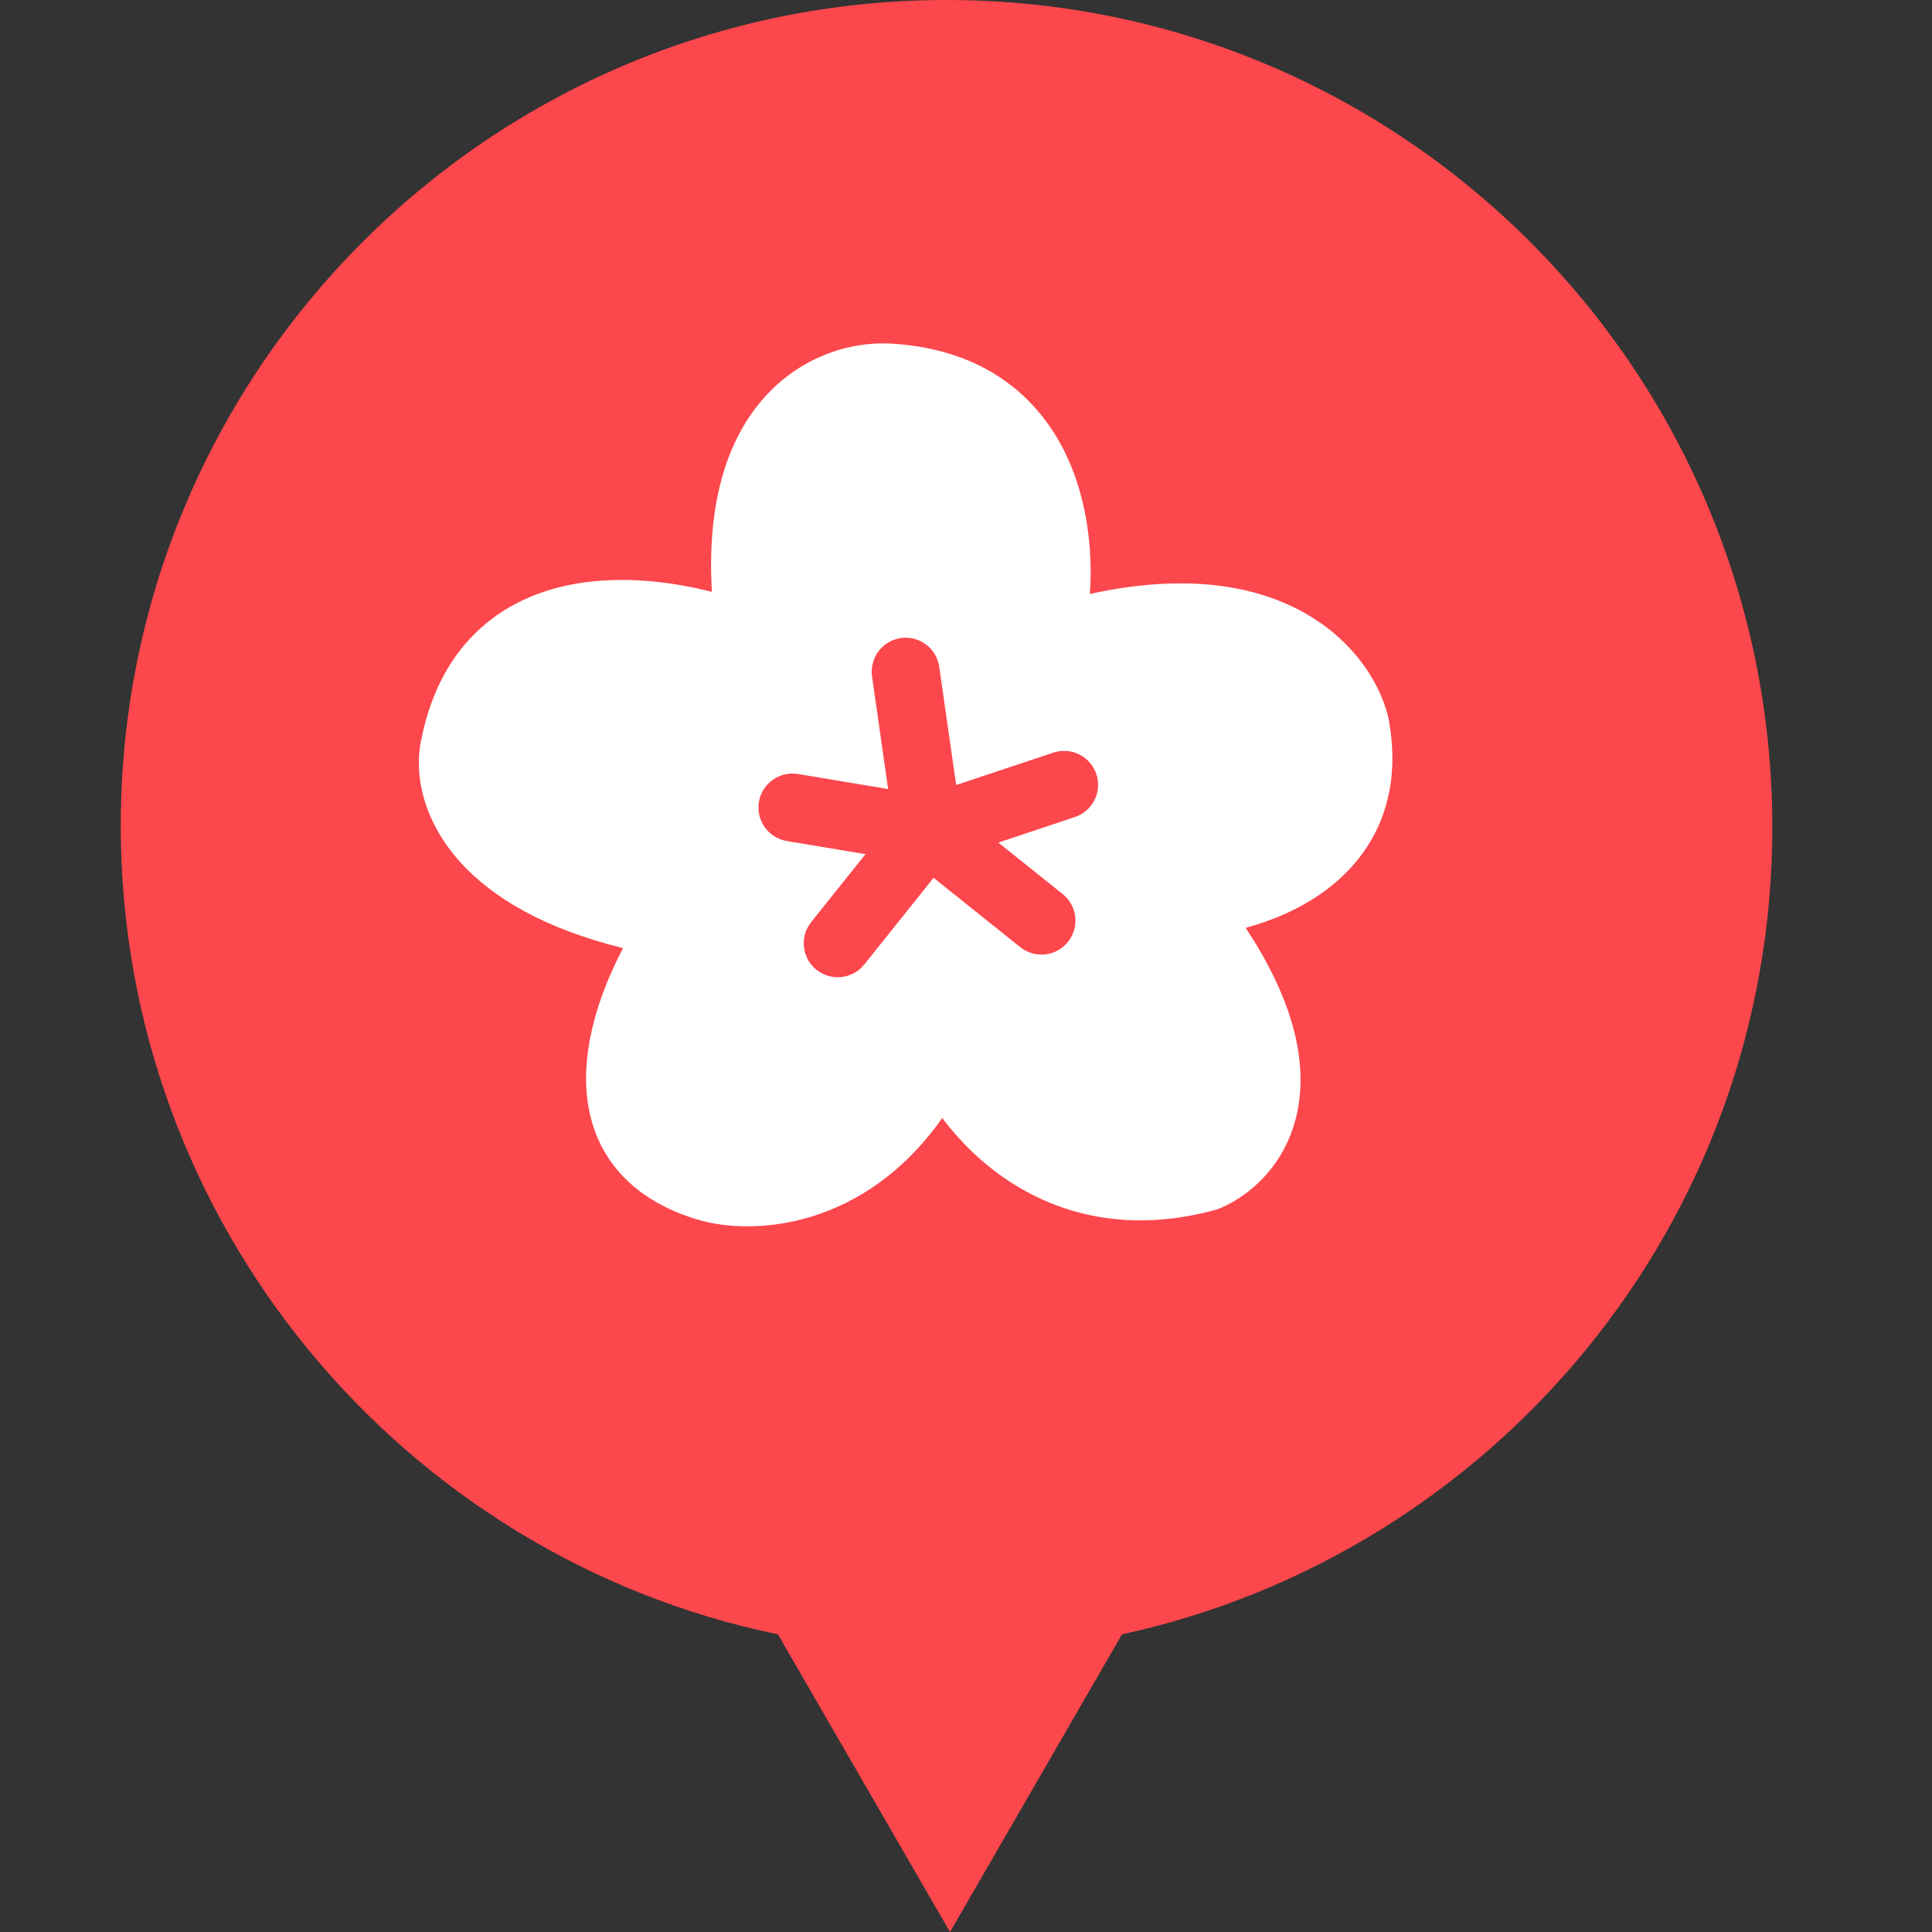 <svg width="32" height="32" viewBox="0 0 32 32" fill="none" xmlns="http://www.w3.org/2000/svg">
<rect x="0" y="0" width="32" height="32" fill="#333333" stroke="none"/>
<g id="Group 427320932">
<g id="Group 427320899">
<g id="Group 427320894">
<path id="Vector" d="M2 13.678C2 6.126 8.126 0 15.678 0C23.229 0 29.355 6.126 29.355 13.706C29.355 20.26 24.739 25.731 18.584 27.07L15.735 32L12.885 27.07C6.673 25.788 2 20.26 2 13.678Z" fill="#FC474C"/>
</g>
<g id="Frame">
<path id="Subtract" fill-rule="evenodd" clip-rule="evenodd" d="M14.758 5.691C14.11 5.653 13.21 5.89 12.562 6.698C12.02 7.374 11.708 8.381 11.791 9.803C11.125 9.633 10.336 9.539 9.581 9.661C9.011 9.754 8.437 9.975 7.962 10.403C7.484 10.833 7.142 11.438 6.981 12.232C6.852 12.8 6.993 13.583 7.627 14.284C8.16 14.872 9.019 15.382 10.32 15.704C10.024 16.266 9.767 16.947 9.716 17.623C9.678 18.134 9.755 18.68 10.065 19.162C10.378 19.649 10.887 20.005 11.584 20.209L11.588 20.21C12.51 20.471 14.326 20.337 15.606 18.518C15.881 18.883 16.241 19.25 16.69 19.549C17.547 20.12 18.708 20.431 20.139 20.037C20.163 20.03 20.186 20.022 20.209 20.012C20.774 19.772 21.402 19.182 21.521 18.212C21.617 17.429 21.37 16.484 20.632 15.368C21.075 15.248 21.543 15.052 21.951 14.751C22.324 14.475 22.657 14.103 22.86 13.614C23.064 13.122 23.121 12.549 22.998 11.898C22.996 11.887 22.994 11.876 22.991 11.865C22.834 11.241 22.329 10.474 21.366 10.028C20.555 9.654 19.467 9.527 18.052 9.838C18.094 9.224 18.035 8.508 17.788 7.841C17.59 7.307 17.264 6.788 16.756 6.39C16.245 5.99 15.582 5.739 14.758 5.691ZM15.557 11.046C15.513 10.738 15.228 10.524 14.921 10.568C14.613 10.612 14.4 10.897 14.444 11.205L14.71 13.069L13.218 12.82C12.911 12.769 12.621 12.976 12.57 13.283C12.519 13.589 12.726 13.879 13.033 13.93L14.336 14.147L13.436 15.272C13.242 15.515 13.281 15.869 13.524 16.063C13.767 16.257 14.121 16.218 14.315 15.975L15.463 14.539L16.899 15.688C17.141 15.882 17.495 15.843 17.689 15.6C17.883 15.357 17.844 15.003 17.602 14.809L16.535 13.956L17.803 13.533C18.098 13.435 18.257 13.116 18.159 12.822C18.061 12.527 17.742 12.367 17.447 12.466L15.837 13.002L15.557 11.046Z" fill="white"/>
</g>
</g>
</g>
</svg>
